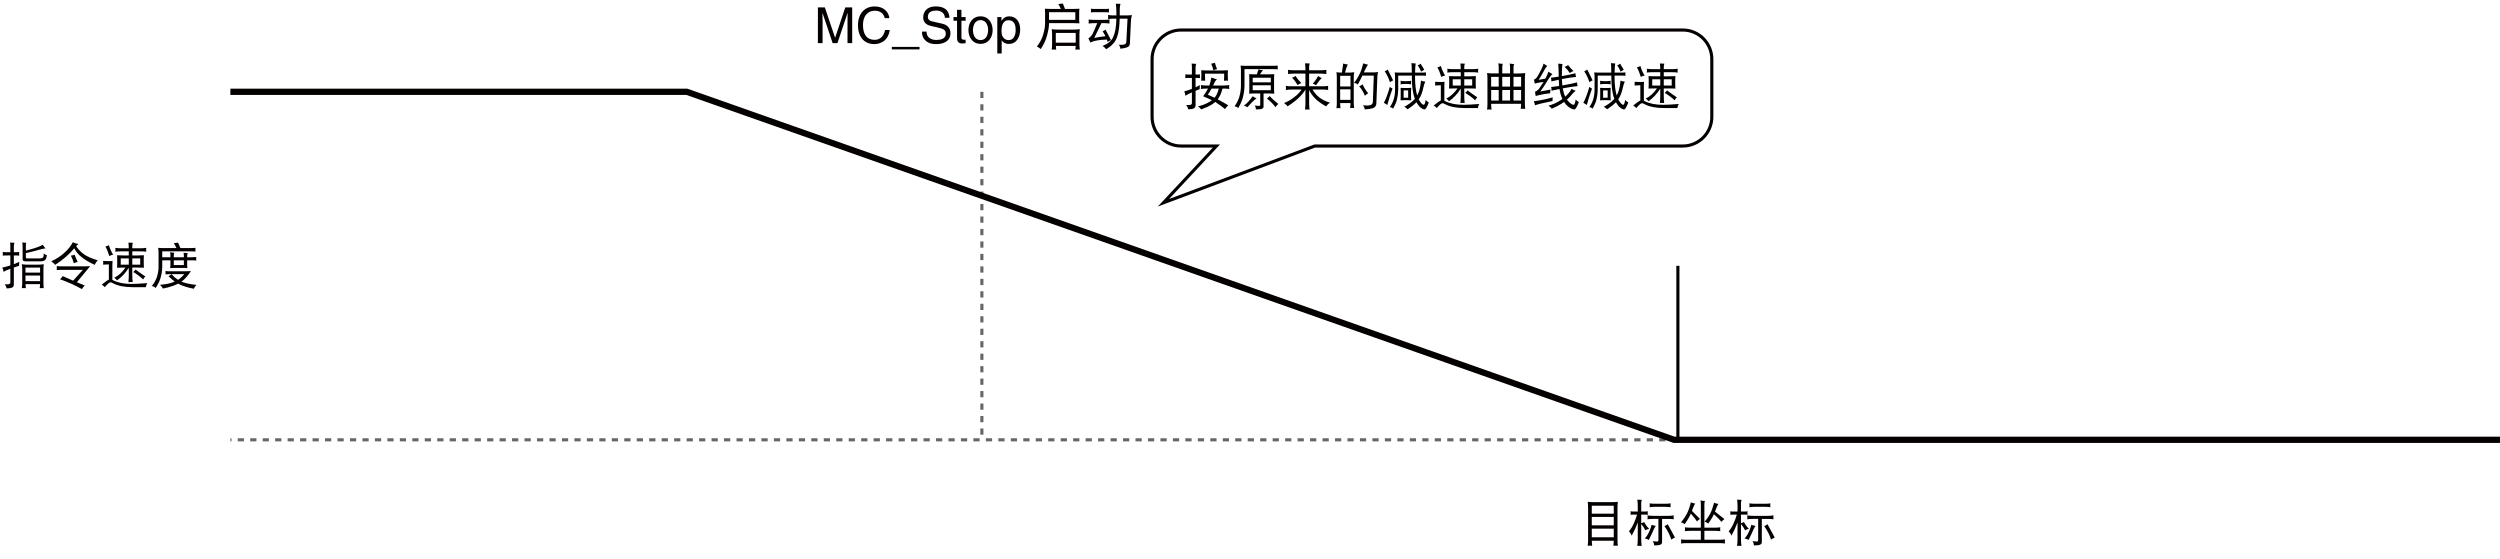<?xml version="1.0" encoding="utf-8"?>
<!-- Generator: Adobe Illustrator 28.2.0, SVG Export Plug-In . SVG Version: 6.00 Build 0)  -->
<svg version="1.1" xmlns="http://www.w3.org/2000/svg" xmlns:xlink="http://www.w3.org/1999/xlink" x="0px" y="0px"
	 width="400.997px" height="89.707px" viewBox="0 0 400.997 89.707" style="enable-background:new 0 0 400.997 89.707;"
	 xml:space="preserve">
<style type="text/css">
	.st0{fill:none;stroke:#666666;stroke-width:0.5;stroke-miterlimit:10;stroke-dasharray:1;}
	.st1{fill:none;stroke:#040000;stroke-width:0.5;stroke-miterlimit:10;}
	.st2{fill:none;stroke:#040000;stroke-miterlimit:10;}
	.st3{fill:#040000;}
</style>
<g id="レイヤー_3">
	<line class="st0" x1="157.492" y1="14.725" x2="157.492" y2="70.545"/>
	<line class="st0" x1="269.132" y1="70.546" x2="36.952" y2="70.546"/>
	<line class="st1" x1="269.132" y1="42.635" x2="269.132" y2="70.544"/>
	<polyline class="st2" points="36.951,14.725 110.165,14.725 268.526,70.546 400.997,70.546 	"/>
	<path class="st1" d="M269.921,23.422h-59.037l-24.27,9.101l8.494-9.101h-5.663c-2.558,0-4.652-2.093-4.652-4.652V9.467
		c0-2.558,2.093-4.652,4.652-4.652h80.475c2.558,0,4.652,2.093,4.652,4.652v9.303C274.573,21.329,272.48,23.422,269.921,23.422z"/>
</g>
<g id="レイヤー_2">
	<g>
		<path class="st3" d="M0.43,40.411c0.13,0.026,0.255,0.039,0.375,0.039h0.852v-1.039c0-0.172-0.011-0.346-0.031-0.523
			c0.213,0.037,0.442,0.055,0.688,0.055c-0.062,0.167-0.094,0.357-0.094,0.57v0.938h0.492c0.13,0,0.255-0.013,0.375-0.039
			c-0.021,0.099-0.031,0.193-0.031,0.281c0,0.109,0.01,0.214,0.031,0.312c-0.12-0.021-0.245-0.031-0.375-0.031H2.219v1.398
			c0.307-0.114,0.596-0.237,0.867-0.367c-0.021,0.308-0.031,0.516-0.031,0.625c-0.312,0.104-0.591,0.198-0.836,0.281v2.695
			c0,0.271-0.102,0.448-0.305,0.531c-0.193,0.083-0.479,0.125-0.859,0.125c-0.047-0.261-0.151-0.479-0.312-0.656h0.477
			c0.292,0,0.438-0.107,0.438-0.32v-2.172c-0.521,0.193-0.886,0.357-1.094,0.492c-0.011-0.203-0.076-0.432-0.195-0.688
			c0.448-0.094,0.877-0.208,1.289-0.344v-1.602H0.805c-0.12,0-0.245,0.011-0.375,0.031c0.021-0.099,0.031-0.203,0.031-0.312
			C0.461,40.604,0.45,40.51,0.43,40.411z M3.492,42.379c0.286,0.047,0.567,0.07,0.844,0.07h1.852c0.281,0,0.56-0.023,0.836-0.07
			c-0.037,0.25-0.055,0.503-0.055,0.758v2.273c0,0.276,0.018,0.549,0.055,0.82C6.867,46.21,6.763,46.2,6.711,46.2
			c-0.052,0-0.167,0.01-0.344,0.031c0.036-0.219,0.055-0.438,0.055-0.656H4.094c0.005,0.219,0.023,0.438,0.055,0.656
			C3.981,46.21,3.867,46.2,3.805,46.2c-0.052,0-0.156,0.01-0.312,0.031c0.047-0.271,0.07-0.544,0.07-0.82v-2.273
			C3.562,42.882,3.539,42.629,3.492,42.379z M6.875,39.262c0.109,0.229,0.255,0.417,0.438,0.562
			c-0.141,0.016-0.378,0.065-0.711,0.148c-0.802,0.234-1.62,0.445-2.453,0.633v0.625c0,0.146,0.062,0.219,0.188,0.219h2.031
			c0.234,0,0.403-0.049,0.508-0.148c0.099-0.083,0.148-0.307,0.148-0.672c0.114,0.151,0.284,0.255,0.508,0.312
			c-0.058,0.339-0.141,0.576-0.25,0.711c-0.141,0.177-0.404,0.266-0.789,0.266H4.117c-0.323,0-0.487-0.114-0.492-0.344v-2.164
			c0-0.172-0.021-0.346-0.062-0.523C3.781,38.924,4,38.942,4.219,38.942c-0.047,0.094-0.07,0.201-0.07,0.32V40.2
			c0.438-0.109,0.864-0.229,1.281-0.359C6.002,39.668,6.484,39.476,6.875,39.262z M4.086,43.723H6.43v-0.805H4.086V43.723z
			 M4.086,45.098H6.43V44.2H4.086V45.098z"/>
		<path class="st3" d="M11.68,38.856c0.286,0.141,0.591,0.234,0.914,0.281c-0.13,0.089-0.258,0.201-0.383,0.336
			c0.328,0.511,0.747,0.948,1.258,1.312c0.505,0.365,1.242,0.688,2.211,0.969c-0.208,0.198-0.373,0.44-0.492,0.727
			c-0.943-0.432-1.662-0.862-2.156-1.289c-0.464-0.364-0.839-0.82-1.125-1.367c-0.781,0.958-1.802,1.844-3.062,2.656
			c-0.136-0.192-0.344-0.38-0.625-0.562c0.849-0.396,1.565-0.867,2.148-1.414C10.94,39.989,11.377,39.439,11.68,38.856z
			 M9.086,42.692c0.208,0.021,0.417,0.031,0.625,0.031h3.781c0.328,0,0.651-0.01,0.969-0.031c-0.484,0.568-1.195,1.427-2.133,2.578
			c0.417,0.172,0.838,0.346,1.266,0.523c-0.214,0.198-0.362,0.393-0.445,0.586c-1.167-0.646-2.341-1.174-3.523-1.586
			c0.172-0.151,0.315-0.32,0.43-0.508c0.536,0.24,1.094,0.484,1.672,0.734l1.555-1.734h-3.57c-0.208,0-0.417,0.011-0.625,0.031
			c0.021-0.099,0.031-0.203,0.031-0.312C9.117,42.906,9.106,42.801,9.086,42.692z M11.969,40.856
			c0.12,0.354,0.284,0.737,0.492,1.148c-0.203,0.042-0.409,0.117-0.617,0.227c-0.089-0.375-0.248-0.784-0.477-1.227
			C11.581,40.979,11.781,40.929,11.969,40.856z"/>
		<path class="st3" d="M16.531,41.856c0.338,0.021,0.682,0.031,1.031,0.031c0.161,0,0.325-0.01,0.492-0.031
			c-0.021,0.219-0.031,0.438-0.031,0.656v2.383c0.036,0.016,0.07,0.031,0.102,0.047c0.766,0.401,1.763,0.602,2.992,0.602
			c0.5,0,1.336-0.044,2.508-0.133c-0.109,0.167-0.185,0.385-0.227,0.656h-2.062c-1.365,0-2.435-0.211-3.211-0.633
			c-0.177-0.099-0.305-0.148-0.383-0.148c-0.193,0-0.505,0.26-0.938,0.781c-0.13-0.172-0.294-0.308-0.492-0.406l0.812-0.625
			c0.12-0.083,0.231-0.146,0.336-0.188v-2.438c-0.308,0-0.617,0.013-0.93,0.039c0.021-0.109,0.031-0.213,0.031-0.312
			C16.562,42.039,16.552,41.945,16.531,41.856z M17.461,39.317c0.177,0.583,0.406,1.097,0.688,1.539
			c-0.188,0.021-0.394,0.091-0.617,0.211c-0.193-0.635-0.401-1.143-0.625-1.523C17.094,39.507,17.278,39.432,17.461,39.317z
			 M18.492,39.754c0.297,0.047,0.588,0.07,0.875,0.07h1.289c0-0.312-0.021-0.614-0.062-0.906c0.198,0.016,0.438,0.023,0.719,0.023
			c-0.062,0.151-0.094,0.341-0.094,0.57v0.312h1.375c0.286,0,0.575-0.023,0.867-0.07c-0.021,0.109-0.031,0.214-0.031,0.312
			c0,0.109,0.01,0.214,0.031,0.312c-0.292-0.042-0.581-0.062-0.867-0.062h-1.375v0.656h0.898c0.328,0,0.651-0.01,0.969-0.031
			c-0.021,0.172-0.031,0.341-0.031,0.508v0.898c0,0.198,0.01,0.396,0.031,0.594c-0.318-0.016-0.641-0.023-0.969-0.023h-0.898v1.25
			c0,0.359,0.021,0.724,0.062,1.094c-0.12-0.021-0.234-0.031-0.344-0.031c-0.12,0-0.234,0.011-0.344,0.031
			c0.042-0.37,0.062-0.734,0.062-1.094V42.95c-0.484,0.797-1.112,1.472-1.883,2.023c-0.109-0.146-0.255-0.289-0.438-0.43
			c0.692-0.344,1.289-0.885,1.789-1.625h-0.383c-0.318,0-0.641,0.008-0.969,0.023c0.021-0.198,0.031-0.396,0.031-0.594V41.45
			c-0.021-0.167-0.031-0.336-0.031-0.508c0.328,0.021,0.651,0.031,0.969,0.031h0.914v-0.656h-1.289
			c-0.287,0-0.578,0.021-0.875,0.062c0.026-0.099,0.039-0.203,0.039-0.312C18.531,39.968,18.518,39.864,18.492,39.754z
			 M20.656,42.45v-1h-1.289v1H20.656z M22.492,42.45v-1h-1.273v1H22.492z M21.742,43.231c0.469,0.354,0.992,0.727,1.57,1.117
			c-0.172,0.167-0.287,0.326-0.344,0.477c-0.531-0.489-1.065-0.888-1.602-1.195C21.518,43.515,21.643,43.382,21.742,43.231z"/>
		<path class="st3" d="M28.562,38.918c0.114,0.271,0.239,0.562,0.375,0.875h1.773c0.219,0,0.438-0.013,0.656-0.039
			c-0.021,0.099-0.031,0.193-0.031,0.281c0,0.109,0.01,0.214,0.031,0.312c-0.219-0.021-0.438-0.031-0.656-0.031h-4.688v0.945h1.312
			v-0.406c0-0.141-0.019-0.276-0.055-0.406c0.208,0.047,0.438,0.078,0.688,0.094c-0.062,0.125-0.094,0.25-0.094,0.375v0.344h1.617
			v-0.32c0-0.135-0.021-0.268-0.062-0.398c0.188,0.031,0.417,0.052,0.688,0.062c-0.062,0.136-0.094,0.289-0.094,0.461v0.195h0.688
			c0.245,0,0.505-0.01,0.781-0.031c-0.021,0.099-0.031,0.193-0.031,0.281c0,0.104,0.01,0.198,0.031,0.281
			c-0.183-0.026-0.443-0.039-0.781-0.039h-0.688v0.758c0,0.162,0.01,0.326,0.031,0.492c-0.156-0.021-0.31-0.031-0.461-0.031h-1.75
			c-0.188,0-0.375,0.011-0.562,0.031c0.036-0.151,0.055-0.305,0.055-0.461v-0.789h-1.312v1.07c-0.016,0.62-0.107,1.203-0.273,1.75
			c-0.115,0.438-0.375,0.979-0.781,1.625c-0.172-0.183-0.383-0.287-0.633-0.312c0.37-0.448,0.638-0.909,0.805-1.383
			c0.192-0.573,0.289-1.133,0.289-1.68v-2.312c0-0.25-0.021-0.502-0.062-0.758c0.229,0.026,0.458,0.039,0.688,0.039h2.25
			c-0.141-0.307-0.284-0.57-0.43-0.789C28.094,38.984,28.323,38.955,28.562,38.918z M26.531,43.481
			c0.182,0.021,0.367,0.031,0.555,0.031h2.758c0.26,0,0.521-0.01,0.781-0.031c-0.391,0.594-0.779,1.065-1.164,1.414
			c-0.109,0.094-0.229,0.188-0.359,0.281c0.031,0.011,0.06,0.021,0.086,0.031c0.594,0.234,1.362,0.396,2.305,0.484
			c-0.188,0.234-0.323,0.442-0.406,0.625c-0.958-0.183-1.732-0.422-2.32-0.719c-0.068-0.037-0.13-0.07-0.188-0.102
			c-0.25,0.13-0.519,0.247-0.805,0.352c-0.62,0.208-1.172,0.354-1.656,0.438c-0.094-0.224-0.248-0.422-0.461-0.594
			c0.708-0.062,1.305-0.167,1.789-0.312c0.208-0.062,0.403-0.135,0.586-0.219c-0.349-0.245-0.685-0.536-1.008-0.875
			c0.203-0.083,0.372-0.188,0.508-0.312c0.286,0.365,0.63,0.667,1.031,0.906c0.057-0.031,0.109-0.062,0.156-0.094
			c0.281-0.203,0.562-0.474,0.844-0.812h-2.477c-0.188,0-0.373,0.011-0.555,0.031c0.021-0.088,0.031-0.182,0.031-0.281
			C26.562,43.645,26.552,43.564,26.531,43.481z M27.875,41.754v0.758h1.617v-0.758H27.875z"/>
	</g>
	<g>
		<path class="st3" d="M254.664,80.489c0.312,0.037,0.622,0.055,0.93,0.055h2.969c0.317,0,0.63-0.018,0.938-0.055
			c-0.037,0.297-0.055,0.599-0.055,0.906v5.242c0,0.307,0.018,0.609,0.055,0.906c-0.172-0.016-0.287-0.023-0.344-0.023
			c-0.058,0-0.18,0.008-0.367,0.023c0.031-0.271,0.049-0.539,0.055-0.805h-3.523c0.005,0.271,0.025,0.539,0.062,0.805
			c-0.188-0.016-0.312-0.023-0.375-0.023s-0.178,0.008-0.344,0.023c0.041-0.297,0.062-0.599,0.062-0.906v-5.242
			C254.726,81.088,254.705,80.786,254.664,80.489z M255.32,82.396h3.523v-1.281h-3.523V82.396z M255.32,84.263h3.523v-1.344h-3.523
			V84.263z M255.32,86.177h3.523v-1.375h-3.523V86.177z"/>
		<path class="st3" d="M261.531,82.013c0.13,0.026,0.255,0.039,0.375,0.039h0.789v-0.969c0-0.317-0.023-0.63-0.07-0.938
			c0.197,0.021,0.439,0.031,0.727,0.031c-0.068,0.146-0.102,0.333-0.102,0.562v1.312h0.688c0.13,0,0.258-0.013,0.383-0.039
			c-0.026,0.099-0.039,0.193-0.039,0.281c0,0.099,0.013,0.193,0.039,0.281c-0.125-0.021-0.253-0.031-0.383-0.031h-0.688v1.383
			c0.166-0.042,0.325-0.104,0.477-0.188c0.208,0.412,0.477,0.776,0.805,1.094c-0.193,0.021-0.401,0.094-0.625,0.219
			c-0.203-0.411-0.422-0.742-0.656-0.992v2.43c0,0.364,0.023,0.727,0.07,1.086c-0.12-0.021-0.234-0.031-0.344-0.031
			c-0.12,0-0.237,0.01-0.352,0.031c0.047-0.359,0.07-0.722,0.07-1.086v-2.68c-0.281,0.755-0.604,1.458-0.969,2.109
			c-0.109-0.281-0.258-0.51-0.445-0.688c0.333-0.396,0.609-0.856,0.828-1.383c0.177-0.391,0.336-0.825,0.477-1.305h-0.68
			c-0.12,0-0.245,0.011-0.375,0.031c0.021-0.088,0.031-0.182,0.031-0.281C261.562,82.206,261.551,82.112,261.531,82.013z
			 M264.906,84.177c0.13,0.052,0.359,0.112,0.688,0.18c-0.104,0.12-0.201,0.271-0.289,0.453c-0.256,0.604-0.448,1.023-0.578,1.258
			c-0.1,0.172-0.186,0.352-0.258,0.539c-0.178-0.114-0.396-0.198-0.656-0.25c0.25-0.213,0.502-0.604,0.758-1.172
			C264.747,84.784,264.859,84.448,264.906,84.177z M264.25,82.669c0.297,0.047,0.591,0.07,0.883,0.07h2.461
			c0.297,0,0.588-0.023,0.875-0.07c-0.016,0.109-0.023,0.214-0.023,0.312c0,0.109,0.008,0.214,0.023,0.312
			c-0.287-0.042-0.578-0.062-0.875-0.062h-1v3.75c0,0.177-0.089,0.302-0.266,0.375c-0.167,0.088-0.503,0.133-1.008,0.133
			c-0.011-0.261-0.084-0.49-0.219-0.688c0.275,0.042,0.494,0.062,0.656,0.062c0.156,0,0.239-0.065,0.25-0.195v-3.438h-0.875
			c-0.292,0-0.586,0.021-0.883,0.062c0.021-0.099,0.031-0.203,0.031-0.312C264.281,82.883,264.27,82.778,264.25,82.669z
			 M264.593,80.739c0.297,0.042,0.588,0.062,0.875,0.062h1.633c0.286,0,0.578-0.021,0.875-0.062
			c-0.026,0.099-0.039,0.203-0.039,0.312c0,0.099,0.013,0.201,0.039,0.305c-0.297-0.042-0.589-0.062-0.875-0.062h-1.633
			c-0.287,0-0.578,0.021-0.875,0.062c0.021-0.104,0.031-0.206,0.031-0.305C264.625,80.942,264.614,80.838,264.593,80.739z
			 M267.5,84.083c0.052,0.12,0.148,0.292,0.289,0.516c0.229,0.391,0.419,0.74,0.57,1.047c0.104,0.203,0.205,0.398,0.305,0.586
			c-0.146,0.047-0.344,0.151-0.594,0.312c-0.073-0.26-0.209-0.596-0.406-1.008c-0.225-0.453-0.453-0.833-0.688-1.141
			C267.184,84.307,267.359,84.203,267.5,84.083z"/>
		<path class="st3" d="M272.757,80.263c0.203,0.058,0.439,0.089,0.711,0.094c-0.058,0.136-0.086,0.312-0.086,0.531v3.75h1.688
			c0.286,0,0.575-0.021,0.867-0.062c-0.021,0.109-0.031,0.214-0.031,0.312c0,0.109,0.01,0.214,0.031,0.312
			c-0.292-0.036-0.581-0.055-0.867-0.055h-1.688v1.43h2.406c0.297,0,0.599-0.018,0.906-0.055c-0.021,0.109-0.031,0.224-0.031,0.344
			c0,0.099,0.01,0.203,0.031,0.312c-0.308-0.042-0.609-0.062-0.906-0.062h-5.258c-0.297,0-0.6,0.021-0.906,0.062
			c0.025-0.109,0.039-0.214,0.039-0.312c0-0.12-0.014-0.234-0.039-0.344c0.307,0.037,0.609,0.055,0.906,0.055h2.281v-1.43h-1.68
			c-0.292,0-0.586,0.019-0.883,0.055c0.021-0.099,0.031-0.203,0.031-0.312c0-0.099-0.011-0.203-0.031-0.312
			c0.297,0.042,0.591,0.062,0.883,0.062h1.68v-3.75C272.812,80.68,272.793,80.471,272.757,80.263z M271.218,80.575
			c0.234,0.099,0.463,0.164,0.688,0.195c-0.084,0.109-0.203,0.354-0.359,0.734c-0.053,0.162-0.104,0.31-0.156,0.445
			c0.359,0.354,0.783,0.781,1.273,1.281c-0.156,0.104-0.315,0.24-0.477,0.406c-0.151-0.271-0.477-0.69-0.977-1.258
			c-0.078,0.183-0.162,0.354-0.25,0.516c-0.229,0.422-0.477,0.818-0.742,1.188c-0.146-0.13-0.344-0.234-0.594-0.312
			c0.349-0.38,0.658-0.825,0.93-1.336C270.793,81.987,271.015,81.367,271.218,80.575z M274.937,80.638
			c0.234,0.099,0.463,0.164,0.688,0.195c-0.078,0.104-0.193,0.336-0.344,0.695c-0.068,0.193-0.133,0.373-0.195,0.539
			c0.432,0.323,0.935,0.722,1.508,1.195c-0.162,0.115-0.326,0.263-0.492,0.445c-0.183-0.266-0.581-0.674-1.195-1.227
			c-0.062,0.136-0.125,0.263-0.188,0.383c-0.225,0.401-0.461,0.773-0.711,1.117c-0.151-0.125-0.35-0.229-0.594-0.312
			c0.328-0.354,0.625-0.776,0.891-1.266C274.533,81.977,274.744,81.388,274.937,80.638z"/>
		<path class="st3" d="M277.531,82.013c0.13,0.026,0.255,0.039,0.375,0.039h0.789v-0.969c0-0.317-0.023-0.63-0.07-0.938
			c0.197,0.021,0.439,0.031,0.727,0.031c-0.068,0.146-0.102,0.333-0.102,0.562v1.312h0.688c0.13,0,0.258-0.013,0.383-0.039
			c-0.026,0.099-0.039,0.193-0.039,0.281c0,0.099,0.013,0.193,0.039,0.281c-0.125-0.021-0.253-0.031-0.383-0.031h-0.688v1.383
			c0.166-0.042,0.325-0.104,0.477-0.188c0.208,0.412,0.477,0.776,0.805,1.094c-0.193,0.021-0.401,0.094-0.625,0.219
			c-0.203-0.411-0.422-0.742-0.656-0.992v2.43c0,0.364,0.023,0.727,0.07,1.086c-0.12-0.021-0.234-0.031-0.344-0.031
			c-0.12,0-0.237,0.01-0.352,0.031c0.047-0.359,0.07-0.722,0.07-1.086v-2.68c-0.281,0.755-0.604,1.458-0.969,2.109
			c-0.109-0.281-0.258-0.51-0.445-0.688c0.333-0.396,0.609-0.856,0.828-1.383c0.177-0.391,0.336-0.825,0.477-1.305h-0.68
			c-0.12,0-0.245,0.011-0.375,0.031c0.021-0.088,0.031-0.182,0.031-0.281C277.562,82.206,277.551,82.112,277.531,82.013z
			 M280.906,84.177c0.13,0.052,0.359,0.112,0.688,0.18c-0.104,0.12-0.201,0.271-0.289,0.453c-0.256,0.604-0.448,1.023-0.578,1.258
			c-0.1,0.172-0.186,0.352-0.258,0.539c-0.178-0.114-0.396-0.198-0.656-0.25c0.25-0.213,0.502-0.604,0.758-1.172
			C280.747,84.784,280.859,84.448,280.906,84.177z M280.25,82.669c0.297,0.047,0.591,0.07,0.883,0.07h2.461
			c0.297,0,0.588-0.023,0.875-0.07c-0.016,0.109-0.023,0.214-0.023,0.312c0,0.109,0.008,0.214,0.023,0.312
			c-0.287-0.042-0.578-0.062-0.875-0.062h-1v3.75c0,0.177-0.089,0.302-0.266,0.375c-0.167,0.088-0.503,0.133-1.008,0.133
			c-0.011-0.261-0.084-0.49-0.219-0.688c0.275,0.042,0.494,0.062,0.656,0.062c0.156,0,0.239-0.065,0.25-0.195v-3.438h-0.875
			c-0.292,0-0.586,0.021-0.883,0.062c0.021-0.099,0.031-0.203,0.031-0.312C280.281,82.883,280.27,82.778,280.25,82.669z
			 M280.593,80.739c0.297,0.042,0.588,0.062,0.875,0.062h1.633c0.286,0,0.578-0.021,0.875-0.062
			c-0.026,0.099-0.039,0.203-0.039,0.312c0,0.099,0.013,0.201,0.039,0.305c-0.297-0.042-0.589-0.062-0.875-0.062h-1.633
			c-0.287,0-0.578,0.021-0.875,0.062c0.021-0.104,0.031-0.206,0.031-0.305C280.625,80.942,280.614,80.838,280.593,80.739z
			 M283.5,84.083c0.052,0.12,0.148,0.292,0.289,0.516c0.229,0.391,0.419,0.74,0.57,1.047c0.104,0.203,0.205,0.398,0.305,0.586
			c-0.146,0.047-0.344,0.151-0.594,0.312c-0.073-0.26-0.209-0.596-0.406-1.008c-0.225-0.453-0.453-0.833-0.688-1.141
			C283.184,84.307,283.359,84.203,283.5,84.083z"/>
	</g>
	<g>
		<path class="st3" d="M135.939,6.922v-3.39c0-0.168,0.017-0.896,0.017-1.431h-0.017l-1.615,4.821h-0.768l-1.614-4.813h-0.017
			c0,0.528,0.017,1.255,0.017,1.423v3.39h-0.752V1.182h1.111l1.639,4.853h0.017l1.631-4.853h1.104v5.741H135.939z"/>
		<path class="st3" d="M141.908,2.909c-0.216-1.007-1.056-1.191-1.607-1.191c-1.039,0-1.879,0.768-1.879,2.279
			c0,1.351,0.479,2.391,1.903,2.391c0.504,0,1.375-0.24,1.639-1.575h0.752c-0.32,2.167-2.079,2.263-2.511,2.263
			c-1.304,0-2.583-0.848-2.583-3.054c0-1.767,1.008-2.99,2.679-2.99c1.479,0,2.247,0.919,2.359,1.879H141.908z"/>
		<path class="st3" d="M143.046,7.922v-0.4h4.445v0.4H143.046z"/>
		<path class="st3" d="M151.564,2.86c-0.04-0.887-0.776-1.167-1.424-1.167c-0.487,0-1.311,0.136-1.311,1.007
			c0,0.488,0.344,0.647,0.679,0.728l1.64,0.376c0.743,0.176,1.303,0.624,1.303,1.535c0,1.359-1.263,1.735-2.246,1.735
			c-1.063,0-1.479-0.32-1.735-0.552c-0.487-0.439-0.584-0.919-0.584-1.455h0.728c0,1.04,0.848,1.343,1.584,1.343
			c0.56,0,1.503-0.144,1.503-0.967c0-0.6-0.28-0.792-1.224-1.016l-1.175-0.272c-0.376-0.088-1.224-0.352-1.224-1.351
			c0-0.896,0.584-1.775,1.975-1.775c2.007,0,2.207,1.199,2.239,1.831H151.564z"/>
		<path class="st3" d="M154.213,3.324v2.719c0,0.328,0.279,0.328,0.424,0.328h0.247v0.552c-0.256,0.024-0.455,0.056-0.527,0.056
			c-0.695,0-0.848-0.392-0.848-0.896V3.324h-0.567V2.741h0.567V1.573h0.704v1.167h0.671v0.583H154.213z"/>
		<path class="st3" d="M157.277,2.621c1.335,0,1.942,1.127,1.942,2.207c0,1.079-0.607,2.207-1.942,2.207s-1.943-1.127-1.943-2.207
			C155.333,3.748,155.942,2.621,157.277,2.621z M157.277,6.427c1.007,0,1.215-1.04,1.215-1.599c0-0.56-0.208-1.599-1.215-1.599
			c-1.008,0-1.216,1.039-1.216,1.599C156.061,5.387,156.269,6.427,157.277,6.427z"/>
		<path class="st3" d="M159.965,2.741h0.664v0.592h0.016c0.168-0.24,0.487-0.712,1.247-0.712c1.111,0,1.743,0.912,1.743,2.087
			c0,1-0.416,2.335-1.839,2.335c-0.56,0-0.928-0.264-1.111-0.56h-0.016v2.095h-0.704V2.741z M161.781,6.435
			c0.768,0,1.127-0.695,1.127-1.615c0-0.536-0.056-1.567-1.144-1.567c-1.016,0-1.127,1.095-1.127,1.775
			C160.637,6.139,161.333,6.435,161.781,6.435z"/>
		<path class="st3" d="M170.481,0.564c0.104,0.266,0.219,0.555,0.344,0.867h1.438c0.286,0,0.578-0.01,0.875-0.031
			c-0.026,0.146-0.039,0.294-0.039,0.445v1.461c0,0.151,0.013,0.297,0.039,0.438c-0.297-0.021-0.589-0.031-0.875-0.031h-4v0.031
			c0,0.562-0.112,1.229-0.336,2c-0.198,0.745-0.534,1.456-1.008,2.133c-0.156-0.172-0.356-0.308-0.602-0.406
			c0.474-0.614,0.805-1.239,0.992-1.875c0.214-0.708,0.32-1.325,0.32-1.852v-1.75c0-0.198-0.008-0.396-0.023-0.594
			c0.286,0.021,0.578,0.031,0.875,0.031h1.68c-0.136-0.302-0.271-0.562-0.406-0.781C169.989,0.629,170.231,0.601,170.481,0.564z
			 M172.481,1.962h-4.219v1.227h4.219V1.962z M168.692,4.681c0.317,0.042,0.63,0.062,0.938,0.062h2.633
			c0.308,0,0.62-0.021,0.938-0.062c-0.042,0.281-0.062,0.565-0.062,0.852v1.523c0,0.307,0.021,0.609,0.062,0.906
			c-0.172-0.016-0.286-0.023-0.344-0.023c-0.067,0-0.192,0.008-0.375,0.023c0.026-0.203,0.044-0.401,0.055-0.594h-3.18
			c0.011,0.198,0.028,0.396,0.055,0.594c-0.183-0.016-0.308-0.023-0.375-0.023c-0.058,0-0.172,0.008-0.344,0.023
			c0.042-0.297,0.062-0.599,0.062-0.906V5.533C168.754,5.247,168.734,4.962,168.692,4.681z M169.348,6.845h3.195V5.283h-3.195V6.845
			z"/>
		<path class="st3" d="M174.606,3.126c0.297,0.042,0.599,0.062,0.906,0.062h1.555c0.308,0,0.609-0.021,0.906-0.062
			c-0.016,0.109-0.023,0.224-0.023,0.344c0,0.099,0.008,0.201,0.023,0.305c-0.297-0.042-0.599-0.062-0.906-0.062h-0.398
			l-1.156,2.375c0.604-0.125,1.203-0.219,1.797-0.281c-0.151-0.312-0.302-0.573-0.453-0.781c0.188-0.073,0.341-0.167,0.461-0.281
			c0.042,0.099,0.114,0.237,0.219,0.414c0.172,0.302,0.315,0.573,0.43,0.812c0.078,0.167,0.156,0.32,0.234,0.461
			c-0.13,0.042-0.31,0.136-0.539,0.281c-0.026-0.109-0.065-0.231-0.117-0.367c-1.188,0.026-2.073,0.183-2.656,0.469
			c-0.109-0.266-0.214-0.484-0.312-0.656c0.266-0.192,0.453-0.375,0.562-0.547c0.13-0.177,0.417-0.81,0.859-1.898h-0.484
			c-0.308,0-0.609,0.021-0.906,0.062c0.016-0.104,0.023-0.206,0.023-0.305C174.629,3.351,174.622,3.236,174.606,3.126z M174.973,1.4
			c0.13,0.021,0.255,0.031,0.375,0.031h2.164c0.12,0,0.245-0.01,0.375-0.031c-0.021,0.099-0.031,0.193-0.031,0.281
			c0,0.109,0.011,0.214,0.031,0.312c-0.13-0.021-0.255-0.031-0.375-0.031h-2.164c-0.12,0-0.245,0.011-0.375,0.031
			c0.021-0.099,0.031-0.203,0.031-0.312C175.004,1.593,174.994,1.499,174.973,1.4z M177.723,2.4c0.276,0.047,0.55,0.07,0.82,0.07
			h0.523V1.876c0-0.406-0.031-0.833-0.094-1.281c0.234,0.016,0.484,0.023,0.75,0.023c-0.078,0.245-0.117,0.555-0.117,0.93V2.47
			h1.219c0.25,0,0.5-0.013,0.75-0.039c-0.094,0.24-0.148,0.492-0.164,0.758l-0.18,3.836c-0.021,0.302-0.203,0.502-0.547,0.602
			c-0.386,0.109-0.716,0.172-0.992,0.188c0-0.25-0.083-0.458-0.25-0.625h0.445c0.312,0,0.531-0.057,0.656-0.172
			c0.078-0.083,0.117-0.174,0.117-0.273l0.195-3.75h-1.258c-0.036,1.312-0.167,2.269-0.391,2.867c-0.25,0.818-0.849,1.5-1.797,2.047
			c-0.125-0.214-0.31-0.394-0.555-0.539c0.87-0.354,1.43-0.817,1.68-1.391c0.339-0.713,0.516-1.708,0.531-2.984h-0.523
			c-0.271,0-0.544,0.021-0.82,0.062c0.021-0.109,0.031-0.224,0.031-0.344C177.754,2.614,177.744,2.509,177.723,2.4z"/>
	</g>
	<g>
		<path d="M190.109,11.927c0.13,0.021,0.258,0.031,0.383,0.031h0.688v-1.211c0-0.188-0.013-0.375-0.039-0.562
			c0.224,0.037,0.466,0.055,0.727,0.055c-0.067,0.177-0.102,0.378-0.102,0.602v1.117h0.344c0.13,0,0.258-0.01,0.383-0.031
			c-0.026,0.099-0.039,0.193-0.039,0.281c0,0.104,0.013,0.211,0.039,0.32c-0.125-0.021-0.253-0.031-0.383-0.031h-0.344v1.508
			c0.239-0.109,0.469-0.229,0.688-0.359c-0.021,0.323-0.031,0.542-0.031,0.656c-0.239,0.094-0.458,0.18-0.656,0.258v2.281
			c0,0.281-0.102,0.466-0.305,0.555c-0.198,0.088-0.489,0.133-0.875,0.133c-0.058-0.276-0.172-0.505-0.344-0.688h0.492
			c0.297,0,0.445-0.104,0.445-0.312v-1.711c-0.5,0.219-0.847,0.401-1.039,0.547c-0.011-0.203-0.07-0.442-0.18-0.719
			c0.427-0.104,0.833-0.234,1.219-0.391v-1.758h-0.688c-0.125,0-0.253,0.011-0.383,0.031c0.021-0.109,0.031-0.216,0.031-0.32
			C190.141,12.12,190.13,12.026,190.109,11.927z M194.305,12.435c0.245,0.099,0.547,0.203,0.906,0.312
			c-0.125,0.078-0.234,0.19-0.328,0.336c-0.109,0.229-0.211,0.44-0.305,0.633h1.727c0.286,0,0.578-0.023,0.875-0.07
			c-0.026,0.109-0.039,0.214-0.039,0.312c0,0.109,0.013,0.214,0.039,0.312c-0.297-0.042-0.589-0.062-0.875-0.062h-0.219
			c-0.141,0.568-0.315,1.019-0.523,1.352c-0.073,0.13-0.153,0.255-0.242,0.375c0.599,0.312,1.164,0.633,1.695,0.961
			c-0.224,0.188-0.398,0.388-0.523,0.602c-0.479-0.401-0.974-0.763-1.484-1.086c-0.031-0.021-0.06-0.039-0.086-0.055
			c-0.146,0.13-0.305,0.253-0.477,0.367c-0.516,0.312-1.106,0.588-1.773,0.828c-0.13-0.198-0.308-0.362-0.531-0.492
			c0.646-0.146,1.216-0.359,1.711-0.641c0.192-0.104,0.37-0.219,0.531-0.344c-0.396-0.198-0.862-0.411-1.398-0.641
			c0.37-0.521,0.63-0.93,0.781-1.227h-0.273c-0.297,0-0.589,0.021-0.875,0.062c0.021-0.099,0.031-0.203,0.031-0.312
			c0-0.099-0.011-0.203-0.031-0.312c0.286,0.047,0.578,0.07,0.875,0.07h0.484C194.106,13.352,194.216,12.925,194.305,12.435z
			 M192.672,11.271c0.302,0.021,0.606,0.031,0.914,0.031h2.461c0.308,0,0.612-0.01,0.914-0.031
			c-0.021,0.198-0.031,0.398-0.031,0.602c0,0.365,0.011,0.727,0.031,1.086c-0.109-0.021-0.214-0.031-0.312-0.031
			c-0.104,0-0.211,0.011-0.32,0.031c0.021-0.38,0.031-0.763,0.031-1.148h-3.086c0,0.386,0.011,0.769,0.031,1.148
			c-0.109-0.021-0.216-0.031-0.32-0.031c-0.099,0-0.203,0.011-0.312,0.031c0.021-0.349,0.031-0.703,0.031-1.062
			C192.703,11.688,192.692,11.479,192.672,11.271z M195.5,14.208h-1.172c-0.214,0.401-0.411,0.727-0.594,0.977
			c0.37,0.162,0.727,0.326,1.07,0.492c0.073-0.083,0.138-0.164,0.195-0.242C195.208,15.102,195.375,14.693,195.5,14.208z
			 M194.867,10.06c0.083,0.318,0.198,0.662,0.344,1.031c-0.198,0.031-0.396,0.091-0.594,0.18c-0.062-0.323-0.177-0.677-0.344-1.062
			C194.481,10.188,194.68,10.138,194.867,10.06z"/>
		<path d="M204.961,10.529c-0.021,0.089-0.031,0.183-0.031,0.281c0,0.099,0.011,0.203,0.031,0.312
			c-0.219-0.021-0.438-0.031-0.656-0.031h-4.688v2.656c-0.016,0.662-0.102,1.281-0.258,1.859c-0.109,0.469-0.356,1.044-0.742,1.727
			c-0.167-0.156-0.367-0.248-0.602-0.273c0.349-0.489,0.602-0.987,0.758-1.492c0.183-0.625,0.273-1.231,0.273-1.82v-2.477
			c0-0.25-0.021-0.497-0.062-0.742c0.219,0.016,0.44,0.023,0.664,0.023h4.656C204.523,10.552,204.742,10.544,204.961,10.529z
			 M200.93,15.435c0.183,0.141,0.391,0.255,0.625,0.344c-0.359,0.224-0.852,0.701-1.477,1.43c-0.151-0.12-0.336-0.214-0.555-0.281
			C199.93,16.677,200.398,16.18,200.93,15.435z M201.867,11.123c0.183,0.083,0.422,0.133,0.719,0.148
			c-0.156,0.141-0.315,0.359-0.477,0.656h1.383c0.302,0,0.602-0.01,0.898-0.031c-0.021,0.193-0.031,0.383-0.031,0.57v2
			c0,0.188,0.011,0.373,0.031,0.555c-0.297-0.021-0.597-0.031-0.898-0.031h-0.82v2.133c0,0.146-0.086,0.255-0.258,0.328
			c-0.156,0.067-0.477,0.102-0.961,0.102c-0.005-0.234-0.065-0.443-0.18-0.625c0.276,0.042,0.495,0.062,0.656,0.062
			c0.136,0,0.206-0.05,0.211-0.148V14.99h-0.867c-0.302,0-0.606,0.011-0.914,0.031c0.021-0.182,0.031-0.367,0.031-0.555v-2
			c-0.021-0.188-0.031-0.377-0.031-0.57c0.308,0.021,0.612,0.031,0.914,0.031h0.32C201.677,11.693,201.769,11.425,201.867,11.123z
			 M200.93,13.208h2.906v-0.742h-2.906V13.208z M203.836,14.466v-0.789h-2.906v0.789H203.836z M203.648,15.404
			c0.406,0.453,0.872,0.878,1.398,1.273c-0.13,0.083-0.284,0.252-0.461,0.508c-0.401-0.526-0.859-0.984-1.375-1.375
			C203.378,15.701,203.523,15.565,203.648,15.404z"/>
		<path d="M206.586,11.208c0.297,0.042,0.599,0.062,0.906,0.062h1.898v-0.117c0-0.338-0.021-0.672-0.062-1
			c0.214,0.021,0.464,0.031,0.75,0.031c-0.062,0.156-0.094,0.354-0.094,0.594v0.492h1.883c0.297,0,0.597-0.021,0.898-0.062
			c-0.021,0.12-0.031,0.234-0.031,0.344s0.011,0.216,0.031,0.32c-0.302-0.042-0.602-0.062-0.898-0.062h-1.883v2.031h2.156
			c0.308,0,0.609-0.021,0.906-0.062c-0.021,0.109-0.031,0.224-0.031,0.344c0,0.099,0.011,0.203,0.031,0.312
			c-0.297-0.047-0.599-0.07-0.906-0.07h-1.617c0.349,0.568,0.724,0.995,1.125,1.281c0.433,0.339,0.992,0.612,1.68,0.82
			c-0.219,0.13-0.427,0.328-0.625,0.594c-0.661-0.359-1.234-0.766-1.719-1.219c-0.438-0.448-0.771-0.917-1-1.406v2
			c0,0.38,0.021,0.763,0.062,1.148c-0.12-0.021-0.245-0.031-0.375-0.031c-0.109,0-0.224,0.01-0.344,0.031
			c0.042-0.386,0.062-0.769,0.062-1.148v-2.07c-0.511,0.901-1.466,1.8-2.867,2.695c-0.114-0.188-0.302-0.364-0.562-0.531
			c0.661-0.26,1.242-0.604,1.742-1.031c0.411-0.302,0.766-0.68,1.062-1.133h-1.625c-0.302,0-0.602,0.023-0.898,0.07
			c0.021-0.109,0.031-0.213,0.031-0.312c0-0.12-0.011-0.234-0.031-0.344c0.297,0.042,0.597,0.062,0.898,0.062h2.25V11.81h-1.898
			c-0.308,0-0.609,0.021-0.906,0.062c0.021-0.104,0.031-0.211,0.031-0.32S206.606,11.329,206.586,11.208z M207.797,12.185
			c0.239,0.375,0.552,0.758,0.938,1.148c-0.208,0.052-0.406,0.156-0.594,0.312c-0.266-0.453-0.565-0.846-0.898-1.18
			C207.466,12.399,207.651,12.305,207.797,12.185z M211.422,12.185c0.177,0.141,0.375,0.255,0.594,0.344
			c-0.229,0.177-0.542,0.56-0.938,1.148c-0.141-0.114-0.315-0.206-0.523-0.273C210.81,13.201,211.099,12.794,211.422,12.185z"/>
		<path d="M215.453,10.185c0.192,0.083,0.435,0.133,0.727,0.148c-0.146,0.276-0.292,0.714-0.438,1.312h0.617
			c0.281,0,0.565-0.021,0.852-0.062c-0.047,0.271-0.07,0.544-0.07,0.82v4.125c0,0.266,0.023,0.534,0.07,0.805
			c-0.156-0.021-0.261-0.031-0.312-0.031c-0.062,0-0.177,0.01-0.344,0.031c0.042-0.271,0.062-0.539,0.062-0.805h-1.656v0.023
			c0,0.271,0.019,0.542,0.055,0.812c-0.172-0.021-0.286-0.031-0.344-0.031c-0.047,0-0.151,0.01-0.312,0.031
			c0.042-0.271,0.062-0.542,0.062-0.812v-4.148c0-0.276-0.021-0.549-0.062-0.82c0.281,0.042,0.565,0.062,0.852,0.062h0.023
			C215.301,11.245,215.375,10.758,215.453,10.185z M214.96,13.873h1.656v-1.719h-1.656V13.873z M214.96,16.021h1.656v-1.688h-1.656
			V16.021z M218.671,10.154c0.224,0.104,0.474,0.175,0.75,0.211c-0.125,0.172-0.292,0.472-0.5,0.898
			c-0.052,0.12-0.106,0.237-0.164,0.352h1.484c0.271,0,0.539-0.021,0.805-0.062c-0.062,0.198-0.102,0.417-0.117,0.656l-0.164,4.438
			c-0.036,0.37-0.237,0.609-0.602,0.719c-0.266,0.083-0.688,0.146-1.266,0.188c0-0.203-0.094-0.422-0.281-0.656
			c0.312,0.021,0.531,0.031,0.656,0.031c0.391,0,0.653-0.076,0.789-0.227c0.099-0.088,0.148-0.211,0.148-0.367l0.148-4.211h-1.828
			c-0.219,0.464-0.464,0.94-0.734,1.43c-0.177-0.141-0.383-0.234-0.617-0.281c0.317-0.338,0.633-0.838,0.945-1.5
			C218.281,11.479,218.463,10.94,218.671,10.154z M218.554,13.529c0.203,0.469,0.503,0.945,0.898,1.43
			c-0.177,0.099-0.352,0.234-0.523,0.406c-0.229-0.588-0.534-1.096-0.914-1.523C218.218,13.763,218.398,13.659,218.554,13.529z"/>
		<path d="M222.929,13.927c0.104,0.104,0.247,0.198,0.43,0.281c-0.339,0.917-0.617,1.794-0.836,2.633
			c-0.214-0.161-0.401-0.276-0.562-0.344C222.273,15.946,222.596,15.089,222.929,13.927z M222.585,11.154
			c0.036,0.094,0.106,0.232,0.211,0.414c0.172,0.318,0.315,0.602,0.43,0.852c0.078,0.167,0.153,0.326,0.227,0.477
			c-0.125,0.042-0.3,0.138-0.523,0.289c-0.052-0.219-0.153-0.495-0.305-0.828c-0.167-0.364-0.339-0.672-0.516-0.922
			C222.296,11.357,222.456,11.263,222.585,11.154z M228.734,11.615c-0.021,0.089-0.031,0.175-0.031,0.258
			c0,0.089,0.011,0.183,0.031,0.281c-0.188-0.021-0.372-0.031-0.555-0.031h-1.211v0.109c0.005,1.312,0.12,2.339,0.344,3.078
			c0.136-0.234,0.242-0.479,0.32-0.734c0.146-0.484,0.245-1.034,0.297-1.648c0.224,0.089,0.453,0.144,0.688,0.164
			c-0.109,0.219-0.208,0.516-0.297,0.891c-0.161,0.792-0.394,1.412-0.695,1.859c-0.021,0.037-0.042,0.068-0.062,0.094
			c0.031,0.052,0.058,0.099,0.078,0.141c0.302,0.49,0.542,0.734,0.719,0.734c0.136,0,0.239-0.263,0.312-0.789
			c0.109,0.146,0.278,0.284,0.508,0.414c-0.281,0.745-0.511,1.117-0.688,1.117c-0.208,0-0.479-0.154-0.812-0.461
			c-0.188-0.214-0.349-0.445-0.484-0.695c-0.354,0.375-0.831,0.752-1.43,1.133c-0.12-0.151-0.294-0.287-0.523-0.406
			c0.656-0.333,1.208-0.739,1.656-1.219c0.021-0.021,0.034-0.039,0.039-0.055c-0.109-0.281-0.195-0.586-0.258-0.914
			c-0.146-0.677-0.219-1.547-0.219-2.609v-0.203h-2.188v2.312c-0.016,0.552-0.086,1.07-0.211,1.555
			c-0.089,0.391-0.292,0.872-0.609,1.445c-0.141-0.146-0.315-0.229-0.523-0.25c0.276-0.406,0.481-0.82,0.617-1.242
			c0.146-0.516,0.219-1.018,0.219-1.508v-2.164c0-0.219-0.021-0.438-0.062-0.656c0.198,0.021,0.398,0.031,0.602,0.031h2.148
			c-0.011-0.786-0.031-1.294-0.062-1.523c0.214,0.031,0.442,0.052,0.688,0.062c-0.058,0.255-0.091,0.742-0.102,1.461h1.203
			C228.362,11.646,228.546,11.636,228.734,11.615z M224.648,12.958c0.245,0.042,0.492,0.062,0.742,0.062h0.227
			c0.245,0,0.492-0.021,0.742-0.062c-0.021,0.099-0.031,0.193-0.031,0.281c0,0.099,0.011,0.195,0.031,0.289
			c-0.25-0.042-0.497-0.062-0.742-0.062h-0.227c-0.25,0-0.497,0.021-0.742,0.062c0.016-0.094,0.023-0.19,0.023-0.289
			C224.671,13.151,224.664,13.058,224.648,12.958z M224.648,14.091c0.266,0.021,0.534,0.031,0.805,0.031h0.102
			c0.271,0,0.539-0.01,0.805-0.031c-0.021,0.13-0.031,0.266-0.031,0.406v1.086c0,0.172,0.011,0.341,0.031,0.508
			c-0.266-0.021-0.534-0.031-0.805-0.031h-0.102c-0.271,0-0.539,0.011-0.805,0.031c0.016-0.167,0.023-0.336,0.023-0.508v-1.086
			C224.656,14.357,224.648,14.222,224.648,14.091z M225.867,15.677v-1.18h-0.727v1.18H225.867z M227.867,10.208
			c0.026,0.058,0.073,0.141,0.141,0.25c0.12,0.177,0.219,0.336,0.297,0.477c0.052,0.099,0.102,0.19,0.148,0.273
			c-0.125,0.042-0.3,0.138-0.523,0.289c-0.036-0.125-0.104-0.284-0.203-0.477c-0.104-0.213-0.216-0.388-0.336-0.523
			C227.578,10.419,227.737,10.323,227.867,10.208z"/>
		<path d="M230.179,13.123c0.339,0.021,0.683,0.031,1.031,0.031c0.161,0,0.325-0.01,0.492-0.031
			c-0.021,0.219-0.031,0.438-0.031,0.656v2.383c0.036,0.016,0.07,0.031,0.102,0.047c0.766,0.401,1.763,0.602,2.992,0.602
			c0.5,0,1.336-0.044,2.508-0.133c-0.109,0.167-0.185,0.385-0.227,0.656h-2.062c-1.364,0-2.435-0.211-3.211-0.633
			c-0.177-0.099-0.305-0.148-0.383-0.148c-0.192,0-0.505,0.26-0.938,0.781c-0.13-0.172-0.294-0.308-0.492-0.406l0.812-0.625
			c0.12-0.083,0.231-0.146,0.336-0.188v-2.438c-0.308,0-0.617,0.013-0.93,0.039c0.021-0.109,0.031-0.213,0.031-0.312
			C230.21,13.305,230.2,13.211,230.179,13.123z M231.109,10.583c0.177,0.583,0.406,1.097,0.688,1.539
			c-0.188,0.021-0.394,0.091-0.617,0.211c-0.192-0.635-0.401-1.143-0.625-1.523C230.742,10.774,230.926,10.698,231.109,10.583z
			 M232.14,11.021c0.297,0.047,0.589,0.07,0.875,0.07h1.289c0-0.312-0.021-0.614-0.062-0.906c0.198,0.016,0.438,0.023,0.719,0.023
			c-0.062,0.151-0.094,0.341-0.094,0.57v0.312h1.375c0.286,0,0.575-0.023,0.867-0.07c-0.021,0.109-0.031,0.214-0.031,0.312
			c0,0.109,0.011,0.214,0.031,0.312c-0.292-0.042-0.581-0.062-0.867-0.062h-1.375v0.656h0.898c0.328,0,0.651-0.01,0.969-0.031
			c-0.021,0.172-0.031,0.341-0.031,0.508v0.898c0,0.198,0.011,0.396,0.031,0.594c-0.317-0.016-0.641-0.023-0.969-0.023h-0.898v1.25
			c0,0.359,0.021,0.724,0.062,1.094c-0.12-0.021-0.234-0.031-0.344-0.031c-0.12,0-0.234,0.011-0.344,0.031
			c0.042-0.37,0.062-0.734,0.062-1.094v-1.219c-0.484,0.797-1.112,1.472-1.883,2.023c-0.109-0.146-0.255-0.289-0.438-0.43
			c0.692-0.344,1.289-0.885,1.789-1.625h-0.383c-0.317,0-0.641,0.008-0.969,0.023c0.021-0.198,0.031-0.396,0.031-0.594v-0.898
			c-0.021-0.167-0.031-0.336-0.031-0.508c0.328,0.021,0.651,0.031,0.969,0.031h0.914v-0.656h-1.289
			c-0.286,0-0.578,0.021-0.875,0.062c0.026-0.099,0.039-0.203,0.039-0.312C232.179,11.235,232.167,11.13,232.14,11.021z
			 M234.304,13.716v-1h-1.289v1H234.304z M236.14,13.716v-1h-1.273v1H236.14z M235.39,14.498c0.469,0.354,0.992,0.727,1.57,1.117
			c-0.172,0.167-0.286,0.326-0.344,0.477c-0.531-0.489-1.065-0.888-1.602-1.195C235.167,14.782,235.292,14.649,235.39,14.498z"/>
		<path d="M238.523,11.716c0.308,0.042,0.617,0.062,0.93,0.062h0.938v-1c0-0.208-0.021-0.417-0.062-0.625
			c0.208,0.052,0.448,0.081,0.719,0.086c-0.058,0.136-0.086,0.315-0.086,0.539v1h1.25V10.81c0-0.208-0.023-0.417-0.07-0.625
			c0.203,0.052,0.445,0.081,0.727,0.086c-0.067,0.136-0.102,0.315-0.102,0.539v0.969h0.938c0.317,0,0.633-0.021,0.945-0.062
			c-0.042,0.302-0.062,0.602-0.062,0.898v3.938c0,0.302,0.021,0.606,0.062,0.914c-0.177-0.021-0.292-0.031-0.344-0.031
			c-0.062,0-0.188,0.01-0.375,0.031c0.031-0.276,0.05-0.55,0.055-0.82h-4.805v0.031c0,0.307,0.021,0.609,0.062,0.906
			c-0.188-0.021-0.312-0.031-0.375-0.031s-0.177,0.01-0.344,0.031c0.042-0.297,0.062-0.599,0.062-0.906v-4.062
			C238.585,12.318,238.565,12.019,238.523,11.716z M239.179,13.896h1.211v-1.562h-1.211V13.896z M239.179,16.123h1.211v-1.688
			h-1.211V16.123z M240.96,12.333v1.562h1.25v-1.562H240.96z M240.96,14.435v1.688h1.25v-1.688H240.96z M242.765,12.333v1.562h1.219
			v-1.562H242.765z M242.765,14.435v1.688h1.219v-1.688H242.765z"/>
		<path d="M249.046,15.615c-0.021,0.292-0.031,0.49-0.031,0.594c-1.464,0.292-2.398,0.521-2.805,0.688
			c-0.011-0.188-0.075-0.406-0.195-0.656C247.12,16.094,248.129,15.886,249.046,15.615z M247.585,10.208l0.594,0.375
			c-0.13,0.099-0.273,0.294-0.43,0.586c-0.458,0.859-0.776,1.406-0.953,1.641l1.078-0.195c0.011-0.016,0.019-0.031,0.023-0.047
			c0.255-0.474,0.409-0.831,0.461-1.07l0.656,0.398c-0.177,0.125-0.378,0.367-0.602,0.727c-0.656,1.078-1.112,1.763-1.367,2.055
			l1.656-0.312c-0.036,0.198-0.055,0.396-0.055,0.594c-0.906,0.099-1.68,0.248-2.32,0.445l-0.117-0.688
			c0.308-0.13,0.552-0.325,0.734-0.586c0.255-0.38,0.466-0.711,0.633-0.992c-0.536,0.062-1.003,0.151-1.398,0.266l-0.133-0.625
			c0.224-0.104,0.401-0.26,0.531-0.469c0.302-0.505,0.526-0.917,0.672-1.234C247.432,10.696,247.543,10.407,247.585,10.208z
			 M252.703,11.748c0,0.203,0.031,0.398,0.094,0.586c-0.755,0.083-1.477,0.193-2.164,0.328c-0.036,0.005-0.073,0.013-0.109,0.023
			c0.011,0.365,0.034,0.703,0.07,1.016c0.094-0.016,0.183-0.031,0.266-0.047c0.766-0.125,1.466-0.273,2.102-0.445
			c0,0.208,0.028,0.409,0.086,0.602c-0.792,0.078-1.555,0.193-2.289,0.344c-0.036,0.005-0.067,0.011-0.094,0.016
			c0.089,0.526,0.219,0.969,0.391,1.328c0.067-0.052,0.125-0.104,0.172-0.156c0.375-0.349,0.659-0.716,0.852-1.102
			c0.203,0.146,0.422,0.25,0.656,0.312c-0.12,0.089-0.263,0.219-0.43,0.391c-0.317,0.401-0.641,0.745-0.969,1.031
			c0.026,0.037,0.052,0.073,0.078,0.109c0.417,0.484,0.742,0.727,0.977,0.727c0.151,0,0.266-0.284,0.344-0.852
			c0.109,0.151,0.278,0.287,0.508,0.406c-0.292,0.792-0.531,1.188-0.719,1.188c-0.261,0-0.594-0.151-1-0.453
			c-0.261-0.224-0.477-0.474-0.648-0.75c-0.125,0.094-0.245,0.177-0.359,0.25c-0.401,0.266-0.94,0.544-1.617,0.836
			c-0.114-0.172-0.294-0.331-0.539-0.477c0.604-0.172,1.138-0.396,1.602-0.672c0.219-0.114,0.433-0.252,0.641-0.414
			c-0.136-0.276-0.242-0.575-0.32-0.898c-0.058-0.219-0.106-0.453-0.148-0.703c-0.422,0.089-0.844,0.183-1.266,0.281
			c0-0.213-0.023-0.411-0.07-0.594c0.469-0.047,0.896-0.102,1.281-0.164c-0.031-0.317-0.05-0.653-0.055-1.008
			c-0.401,0.083-0.797,0.175-1.188,0.273c0-0.213-0.023-0.411-0.07-0.594c0.453-0.052,0.87-0.109,1.25-0.172
			c-0.016-1.114-0.044-1.81-0.086-2.086c0.214,0.031,0.442,0.052,0.688,0.062c-0.067,0.312-0.102,0.958-0.102,1.938
			c0.073-0.016,0.141-0.028,0.203-0.039C251.442,12.044,252.104,11.904,252.703,11.748z M251.523,10.435
			c0.219,0.312,0.508,0.636,0.867,0.969c-0.208,0.047-0.406,0.151-0.594,0.312c-0.245-0.38-0.523-0.713-0.836-1
			C251.184,10.654,251.372,10.56,251.523,10.435z"/>
		<path d="M254.929,13.927c0.104,0.104,0.247,0.198,0.43,0.281c-0.339,0.917-0.617,1.794-0.836,2.633
			c-0.214-0.161-0.401-0.276-0.562-0.344C254.273,15.946,254.596,15.089,254.929,13.927z M254.585,11.154
			c0.036,0.094,0.106,0.232,0.211,0.414c0.172,0.318,0.315,0.602,0.43,0.852c0.078,0.167,0.153,0.326,0.227,0.477
			c-0.125,0.042-0.3,0.138-0.523,0.289c-0.052-0.219-0.153-0.495-0.305-0.828c-0.167-0.364-0.339-0.672-0.516-0.922
			C254.296,11.357,254.456,11.263,254.585,11.154z M260.734,11.615c-0.021,0.089-0.031,0.175-0.031,0.258
			c0,0.089,0.011,0.183,0.031,0.281c-0.188-0.021-0.372-0.031-0.555-0.031h-1.211v0.109c0.005,1.312,0.12,2.339,0.344,3.078
			c0.136-0.234,0.242-0.479,0.32-0.734c0.146-0.484,0.245-1.034,0.297-1.648c0.224,0.089,0.453,0.144,0.688,0.164
			c-0.109,0.219-0.208,0.516-0.297,0.891c-0.161,0.792-0.394,1.412-0.695,1.859c-0.021,0.037-0.042,0.068-0.062,0.094
			c0.031,0.052,0.058,0.099,0.078,0.141c0.302,0.49,0.542,0.734,0.719,0.734c0.136,0,0.239-0.263,0.312-0.789
			c0.109,0.146,0.278,0.284,0.508,0.414c-0.281,0.745-0.511,1.117-0.688,1.117c-0.208,0-0.479-0.154-0.812-0.461
			c-0.188-0.214-0.349-0.445-0.484-0.695c-0.354,0.375-0.831,0.752-1.43,1.133c-0.12-0.151-0.294-0.287-0.523-0.406
			c0.656-0.333,1.208-0.739,1.656-1.219c0.021-0.021,0.034-0.039,0.039-0.055c-0.109-0.281-0.195-0.586-0.258-0.914
			c-0.146-0.677-0.219-1.547-0.219-2.609v-0.203h-2.188v2.312c-0.016,0.552-0.086,1.07-0.211,1.555
			c-0.089,0.391-0.292,0.872-0.609,1.445c-0.141-0.146-0.315-0.229-0.523-0.25c0.276-0.406,0.481-0.82,0.617-1.242
			c0.146-0.516,0.219-1.018,0.219-1.508v-2.164c0-0.219-0.021-0.438-0.062-0.656c0.198,0.021,0.398,0.031,0.602,0.031h2.148
			c-0.011-0.786-0.031-1.294-0.062-1.523c0.214,0.031,0.442,0.052,0.688,0.062c-0.058,0.255-0.091,0.742-0.102,1.461h1.203
			C260.362,11.646,260.546,11.636,260.734,11.615z M256.648,12.958c0.245,0.042,0.492,0.062,0.742,0.062h0.227
			c0.245,0,0.492-0.021,0.742-0.062c-0.021,0.099-0.031,0.193-0.031,0.281c0,0.099,0.011,0.195,0.031,0.289
			c-0.25-0.042-0.497-0.062-0.742-0.062h-0.227c-0.25,0-0.497,0.021-0.742,0.062c0.016-0.094,0.023-0.19,0.023-0.289
			C256.671,13.151,256.664,13.058,256.648,12.958z M256.648,14.091c0.266,0.021,0.534,0.031,0.805,0.031h0.102
			c0.271,0,0.539-0.01,0.805-0.031c-0.021,0.13-0.031,0.266-0.031,0.406v1.086c0,0.172,0.011,0.341,0.031,0.508
			c-0.266-0.021-0.534-0.031-0.805-0.031h-0.102c-0.271,0-0.539,0.011-0.805,0.031c0.016-0.167,0.023-0.336,0.023-0.508v-1.086
			C256.656,14.357,256.648,14.222,256.648,14.091z M257.867,15.677v-1.18h-0.727v1.18H257.867z M259.867,10.208
			c0.026,0.058,0.073,0.141,0.141,0.25c0.12,0.177,0.219,0.336,0.297,0.477c0.052,0.099,0.102,0.19,0.148,0.273
			c-0.125,0.042-0.3,0.138-0.523,0.289c-0.036-0.125-0.104-0.284-0.203-0.477c-0.104-0.213-0.216-0.388-0.336-0.523
			C259.578,10.419,259.737,10.323,259.867,10.208z"/>
		<path d="M262.179,13.123c0.339,0.021,0.683,0.031,1.031,0.031c0.161,0,0.325-0.01,0.492-0.031
			c-0.021,0.219-0.031,0.438-0.031,0.656v2.383c0.036,0.016,0.07,0.031,0.102,0.047c0.766,0.401,1.763,0.602,2.992,0.602
			c0.5,0,1.336-0.044,2.508-0.133c-0.109,0.167-0.185,0.385-0.227,0.656h-2.062c-1.364,0-2.435-0.211-3.211-0.633
			c-0.177-0.099-0.305-0.148-0.383-0.148c-0.192,0-0.505,0.26-0.938,0.781c-0.13-0.172-0.294-0.308-0.492-0.406l0.812-0.625
			c0.12-0.083,0.231-0.146,0.336-0.188v-2.438c-0.308,0-0.617,0.013-0.93,0.039c0.021-0.109,0.031-0.213,0.031-0.312
			C262.21,13.305,262.2,13.211,262.179,13.123z M263.109,10.583c0.177,0.583,0.406,1.097,0.688,1.539
			c-0.188,0.021-0.394,0.091-0.617,0.211c-0.192-0.635-0.401-1.143-0.625-1.523C262.742,10.774,262.926,10.698,263.109,10.583z
			 M264.14,11.021c0.297,0.047,0.589,0.07,0.875,0.07h1.289c0-0.312-0.021-0.614-0.062-0.906c0.198,0.016,0.438,0.023,0.719,0.023
			c-0.062,0.151-0.094,0.341-0.094,0.57v0.312h1.375c0.286,0,0.575-0.023,0.867-0.07c-0.021,0.109-0.031,0.214-0.031,0.312
			c0,0.109,0.011,0.214,0.031,0.312c-0.292-0.042-0.581-0.062-0.867-0.062h-1.375v0.656h0.898c0.328,0,0.651-0.01,0.969-0.031
			c-0.021,0.172-0.031,0.341-0.031,0.508v0.898c0,0.198,0.011,0.396,0.031,0.594c-0.317-0.016-0.641-0.023-0.969-0.023h-0.898v1.25
			c0,0.359,0.021,0.724,0.062,1.094c-0.12-0.021-0.234-0.031-0.344-0.031c-0.12,0-0.234,0.011-0.344,0.031
			c0.042-0.37,0.062-0.734,0.062-1.094v-1.219c-0.484,0.797-1.112,1.472-1.883,2.023c-0.109-0.146-0.255-0.289-0.438-0.43
			c0.692-0.344,1.289-0.885,1.789-1.625h-0.383c-0.317,0-0.641,0.008-0.969,0.023c0.021-0.198,0.031-0.396,0.031-0.594v-0.898
			c-0.021-0.167-0.031-0.336-0.031-0.508c0.328,0.021,0.651,0.031,0.969,0.031h0.914v-0.656h-1.289
			c-0.286,0-0.578,0.021-0.875,0.062c0.026-0.099,0.039-0.203,0.039-0.312C264.179,11.235,264.167,11.13,264.14,11.021z
			 M266.304,13.716v-1h-1.289v1H266.304z M268.14,13.716v-1h-1.273v1H268.14z M267.39,14.498c0.469,0.354,0.992,0.727,1.57,1.117
			c-0.172,0.167-0.286,0.326-0.344,0.477c-0.531-0.489-1.065-0.888-1.602-1.195C267.167,14.782,267.292,14.649,267.39,14.498z"/>
	</g>
	<g>
	</g>
	<g>
	</g>
	<g>
	</g>
	<g>
	</g>
	<g>
	</g>
	<g>
	</g>
</g>
</svg>
